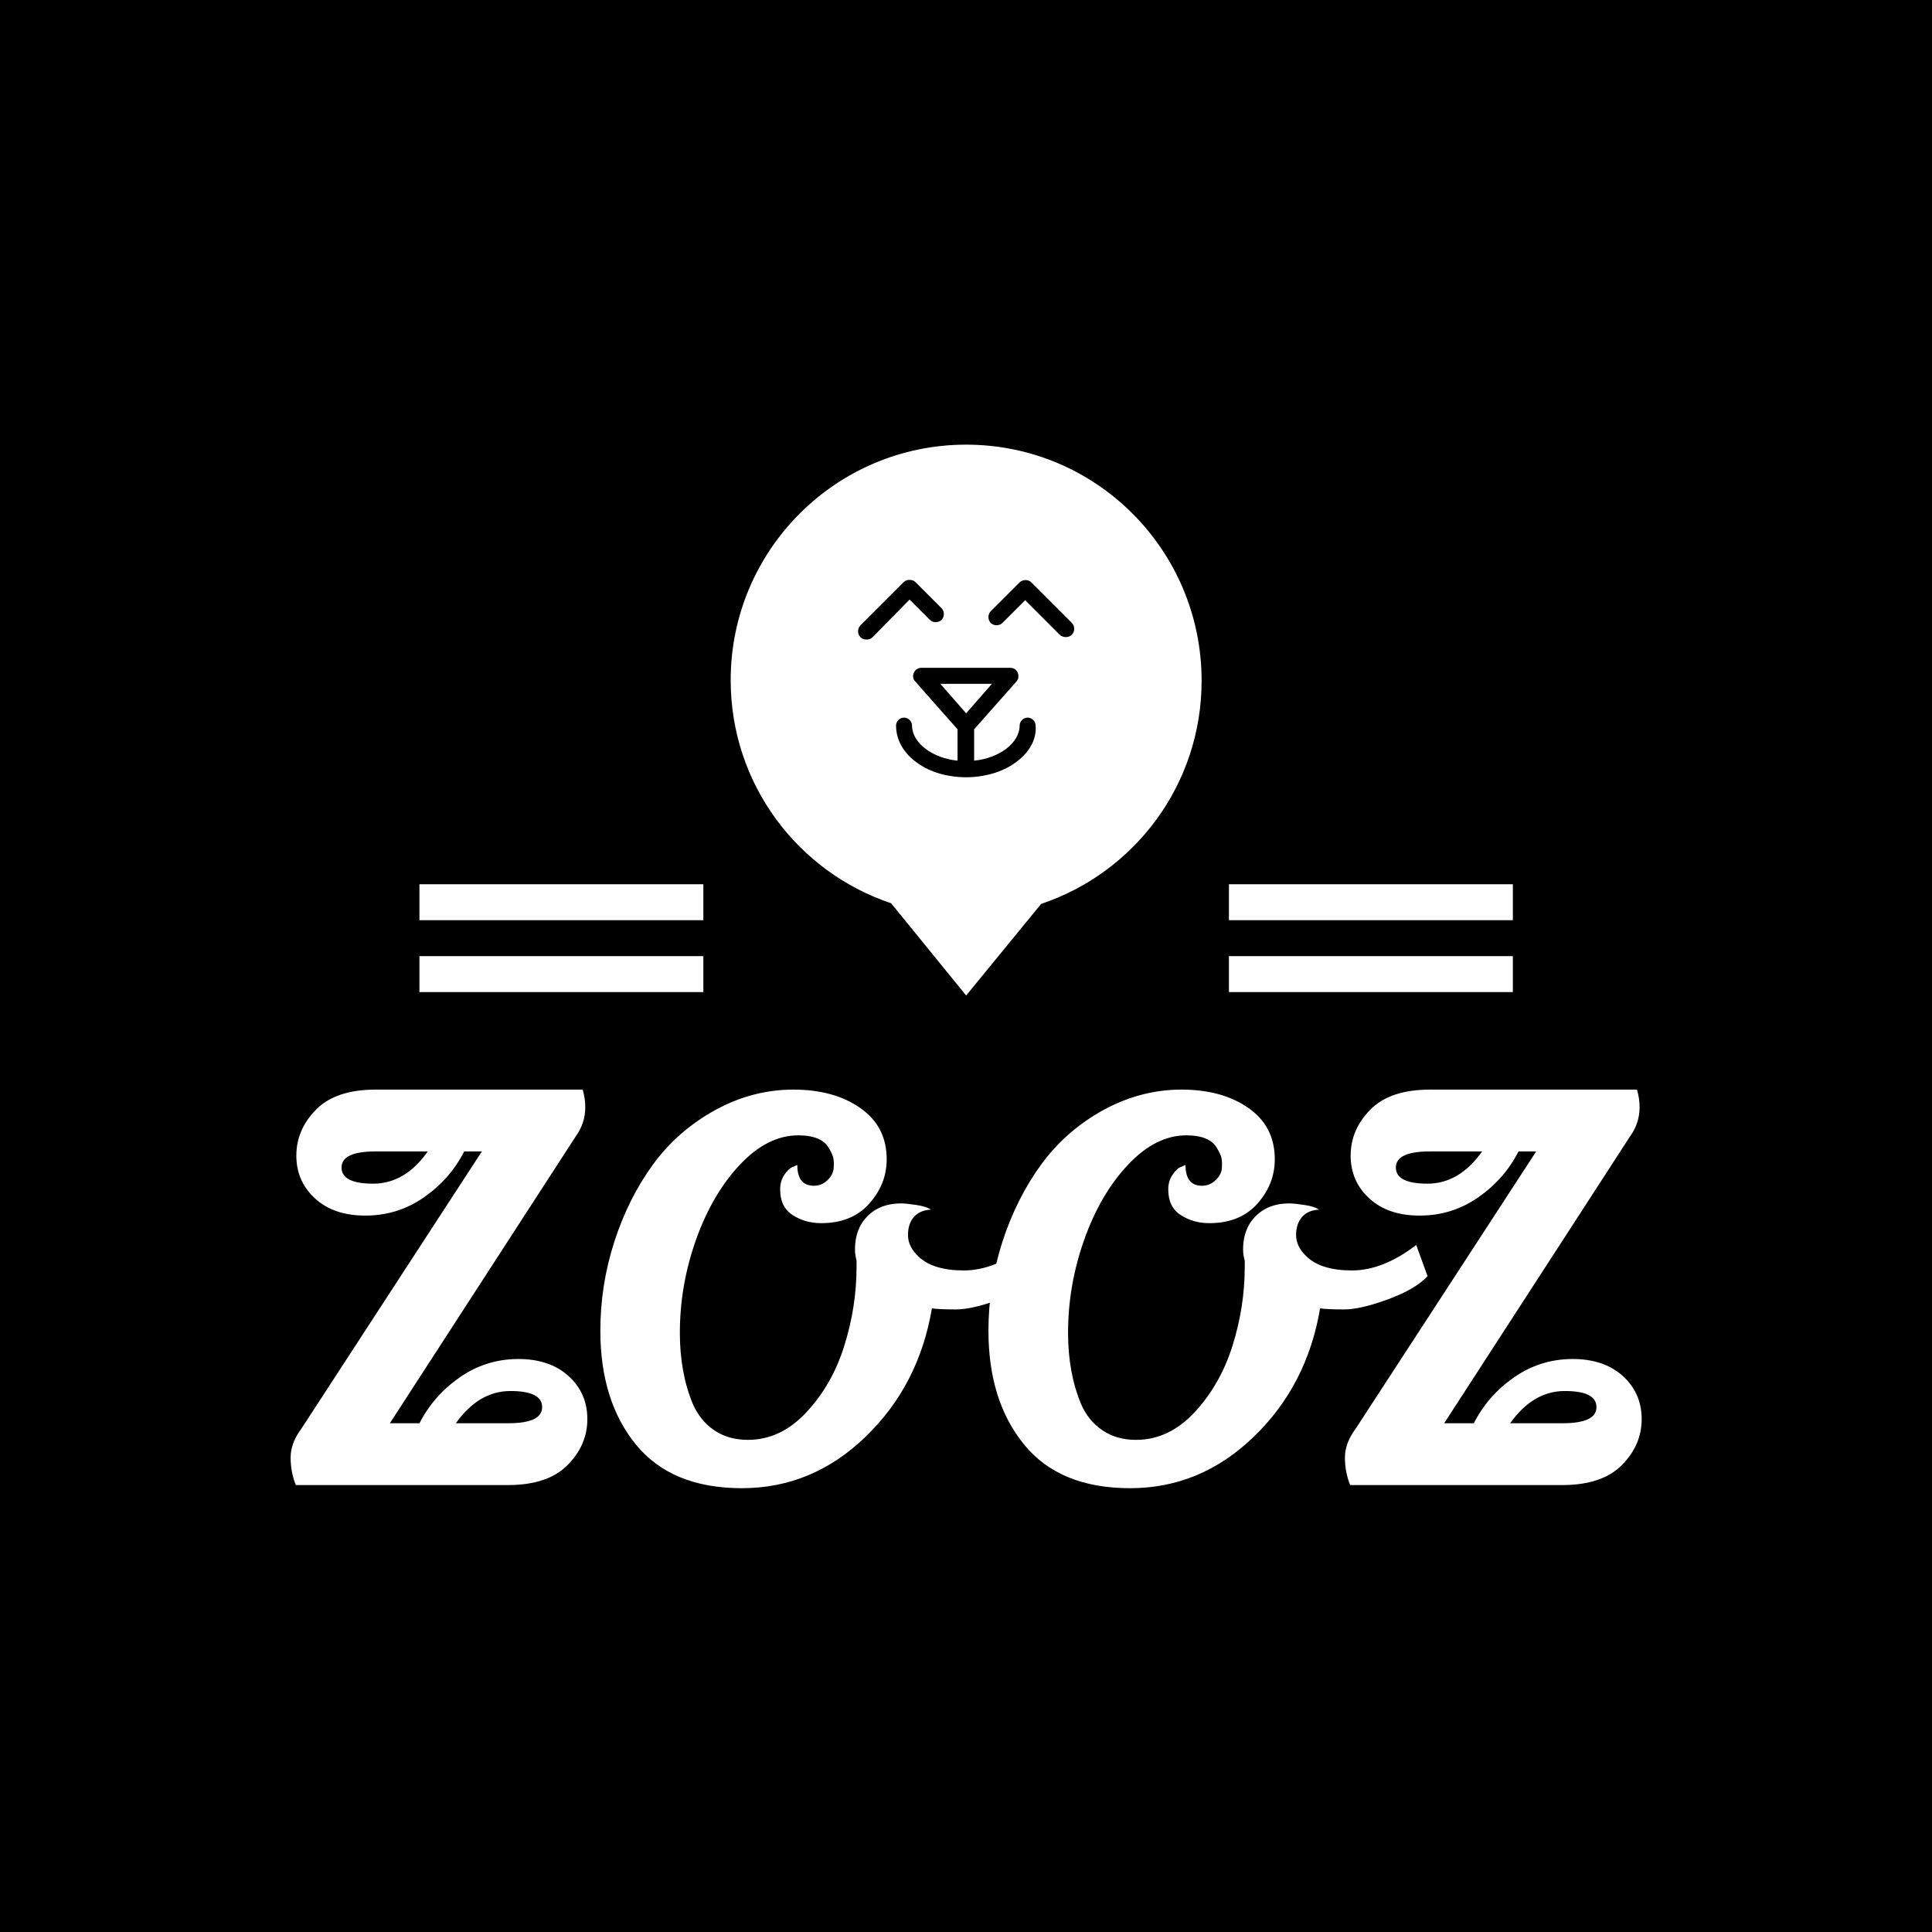<svg xmlns="http://www.w3.org/2000/svg" version="1.1" xmlns:xlink="http://www.w3.org/1999/xlink" xmlns:svgjs="http://svgjs.dev/svgjs" width="1000" height="1000" viewBox="0 0 1000 1000"><rect width="1000" height="1000" fill="#000000"></rect><g transform="matrix(0.7,0,0,0.7,150.076,230.369)"><svg viewBox="0 0 320 247" data-background-color="#ffffff" preserveAspectRatio="xMidYMid meet" height="771" width="1000" xmlns="http://www.w3.org/2000/svg" xmlns:xlink="http://www.w3.org/1999/xlink"><g id="tight-bounds" transform="matrix(1,0,0,1,-0.035,-0.1)"><svg viewBox="0 0 320.069 247.2" height="247.2" width="320.069"><g><svg viewBox="0 0 395.52 305.473" height="247.2" width="320.069"><g transform="matrix(1,0,0,1,0,188.795)"><svg viewBox="0 0 395.52 116.678" height="116.678" width="395.52"><g><svg viewBox="0 0 395.52 116.678" height="116.678" width="395.52" id="textblock"><g><svg viewBox="0 0 395.52 116.678" height="116.678" width="395.52"><g transform="matrix(1,0,0,1,0,0)"><svg width="395.52" viewBox="0.95 -38.05 129.99 38.35" height="116.678" data-palette-color="#010c80"><path d="M22.78-12.13Q25.85-12.15 27.68-10.5 29.5-8.85 29.5-6.35 29.5-3.85 27.6-1.93 25.7 0 21.85 0L21.85 0 1.45 0Q0.95-1.25 0.95-2.65 0.95-4.05 2-5.45L2-5.45 19.35-32.1 17.65-32.1Q16.3-29.45 13.8-27.7 11.3-25.95 8.22-25.93 5.15-25.9 3.33-27.55 1.5-29.2 1.5-31.7 1.5-34.2 3.4-36.13 5.3-38.05 9.15-38.05L9.15-38.05 29.05-38.05Q29.3-37.2 29.3-36.35L29.3-36.35Q29.3-34.8 28.35-33.5L28.35-33.5 10.5-5.95 13.35-5.95Q14.7-8.6 17.2-10.35 19.7-12.1 22.78-12.13ZM14.15-32.1L9.1-32.1Q5.85-32.1 5.85-30.55 5.85-29 8.9-29 11.95-29 14.15-32.1L14.15-32.1ZM16.85-5.95L21.9-5.95Q25.15-5.95 25.15-7.5 25.15-9.05 22.1-9.05 19.05-9.05 16.85-5.95L16.85-5.95ZM71.9-23.1L73-20.1Q71.85-18.85 69.2-17.88 66.55-16.9 64.97-16.9 63.4-16.9 62.65-17L62.65-17Q61.4-9.6 56.27-4.65 51.15 0.3 44.37 0.3 37.6 0.3 34.17-3.9 30.75-8.1 30.75-14.85L30.75-14.85Q30.75-19.25 32.1-23.43 33.45-27.6 35.82-30.85 38.2-34.1 41.8-36.08 45.4-38.05 49.32-38.05 53.25-38.05 55.77-36.27 58.3-34.5 58.3-31.35L58.3-31.35Q58.3-28.95 56.62-27.08 54.95-25.2 52-25.2L52-25.2Q50.45-25.2 49.25-25.98 48.05-26.75 48.05-28.45L48.05-28.45Q48.05-29.25 48.45-29.85 48.85-30.45 49.25-30.6L49.25-30.6 49.7-30.8Q49.7-28.8 51.3-28.8L51.3-28.8Q52.05-28.8 52.6-29.33 53.15-29.85 53.2-30.5 53.25-31.15 53.15-31.53 53.05-31.9 52.75-32.4L52.75-32.4Q52.05-33.65 49.8-33.65L49.8-33.65Q46.85-33.65 44.2-30.85 41.55-28.05 39.97-23.65 38.4-19.25 38.4-14.65L38.4-14.65Q38.4-10.8 39.65-7.8L39.65-7.8Q40.35-6.2 41.7-5.28 43.05-4.35 44.95-4.35L44.95-4.35Q48.1-4.35 50.57-7 53.05-9.65 54.22-13.4 55.4-17.15 55.4-21L55.4-21 55.4-21.6Q55.25-22.15 55.25-22.65L55.25-22.65Q55.25-25.05 56.95-26.3L56.95-26.3Q58.05-27.1 59.7-27.1L59.7-27.1Q60.15-27.1 61.15-26.95 62.15-26.8 62.55-26.5L62.55-26.5Q61.5-26.45 60.92-25.8 60.35-25.15 60.35-24.05 60.35-22.95 61.35-22L61.35-22Q62.75-20.65 65.72-20.65 68.7-20.65 71.9-23.1L71.9-23.1ZM109.25-23.1L110.34-20.1Q109.19-18.85 106.55-17.88 103.9-16.9 102.32-16.9 100.75-16.9 100-17L100-17Q98.75-9.6 93.62-4.65 88.5 0.3 81.72 0.3 74.94 0.3 71.52-3.9 68.09-8.1 68.09-14.85L68.09-14.85Q68.09-19.25 69.44-23.43 70.8-27.6 73.17-30.85 75.55-34.1 79.14-36.08 82.75-38.05 86.67-38.05 90.59-38.05 93.12-36.27 95.64-34.5 95.64-31.35L95.64-31.35Q95.64-28.95 93.97-27.08 92.3-25.2 89.34-25.2L89.34-25.2Q87.8-25.2 86.59-25.98 85.39-26.75 85.39-28.45L85.39-28.45Q85.39-29.25 85.8-29.85 86.19-30.45 86.59-30.6L86.59-30.6 87.05-30.8Q87.05-28.8 88.64-28.8L88.64-28.8Q89.39-28.8 89.94-29.33 90.5-29.85 90.55-30.5 90.59-31.15 90.5-31.53 90.39-31.9 90.09-32.4L90.09-32.4Q89.39-33.65 87.14-33.65L87.14-33.65Q84.19-33.65 81.55-30.85 78.89-28.05 77.32-23.65 75.75-19.25 75.75-14.65L75.75-14.65Q75.75-10.8 77-7.8L77-7.8Q77.69-6.2 79.05-5.28 80.39-4.35 82.3-4.35L82.3-4.35Q85.44-4.35 87.92-7 90.39-9.65 91.57-13.4 92.75-17.15 92.75-21L92.75-21 92.75-21.6Q92.59-22.15 92.59-22.65L92.59-22.65Q92.59-25.05 94.3-26.3L94.3-26.3Q95.39-27.1 97.05-27.1L97.05-27.1Q97.5-27.1 98.5-26.95 99.5-26.8 99.9-26.5L99.9-26.5Q98.84-26.45 98.27-25.8 97.69-25.15 97.69-24.05 97.69-22.95 98.69-22L98.69-22Q100.09-20.65 103.07-20.65 106.05-20.65 109.25-23.1L109.25-23.1ZM124.22-12.13Q127.29-12.15 129.12-10.5 130.94-8.85 130.94-6.35 130.94-3.85 129.04-1.93 127.14 0 123.29 0L123.29 0 102.89 0Q102.39-1.25 102.39-2.65 102.39-4.05 103.44-5.45L103.44-5.45 120.79-32.1 119.09-32.1Q117.74-29.45 115.24-27.7 112.74-25.95 109.67-25.93 106.59-25.9 104.77-27.55 102.94-29.2 102.94-31.7 102.94-34.2 104.84-36.13 106.74-38.05 110.59-38.05L110.59-38.05 130.49-38.05Q130.74-37.2 130.74-36.35L130.74-36.35Q130.74-34.8 129.79-33.5L129.79-33.5 111.94-5.95 114.79-5.95Q116.14-8.6 118.64-10.35 121.14-12.1 124.22-12.13ZM115.59-32.1L110.54-32.1Q107.29-32.1 107.29-30.55 107.29-29 110.34-29 113.39-29 115.59-32.1L115.59-32.1ZM118.29-5.95L123.34-5.95Q126.59-5.95 126.59-7.5 126.59-9.05 123.54-9.05 120.49-9.05 118.29-5.95L118.29-5.95Z" opacity="1" transform="matrix(1,0,0,1,0,0)" fill="#ffffff" class="undefined-text-0" data-fill-palette-color="primary" id="text-0"></path></svg></g></svg></g></svg></g></svg></g><g transform="matrix(1,0,0,1,120.833,0)"><svg viewBox="0 0 153.854 161.25" height="161.25" width="153.854"><g><svg xmlns="http://www.w3.org/2000/svg" xmlns:xlink="http://www.w3.org/1999/xlink" version="1.1" x="8" y="0" viewBox="11.7 5.2 76.6 89.6" style="enable-background:new 0 0 100 100;" xml:space="preserve" height="161.25" width="137.854" class="icon-icon-0" data-fill-palette-color="accent" id="icon-0"><g fill="#77d4fc" data-fill-palette-color="accent"><polygon points="50,44.1 45.8,44.1 50,48.9 54.2,44.1  " fill="#ffffff" data-fill-palette-color="accent"></polygon><path d="M50 5.2c-21.2 0-38.3 17.2-38.3 38.3 0 16.9 10.9 31.2 26.1 36.3L50 94.8l12.2-14.9c15.2-5.1 26.1-19.4 26.1-36.3C88.3 22.4 71.2 5.2 50 5.2zM34.8 36.5c-0.3 0.3-0.6 0.4-1 0.4s-0.7-0.1-1-0.4c-0.5-0.5-0.5-1.4 0-1.9l7-7c0.3-0.3 0.6-0.4 1-0.4s0.7 0.1 1 0.4l4.2 4.2c0.5 0.5 0.5 1.4 0 1.9-0.5 0.5-1.4 0.5-1.9 0l-3.3-3.3L34.8 36.5zM57.9 57c-2.1 1.5-5 2.3-7.9 2.3-3 0-5.8-0.8-7.9-2.3-2.3-1.6-3.5-3.8-3.5-6.1 0-0.7 0.6-1.3 1.3-1.3s1.3 0.6 1.3 1.3c0 2.8 3.3 5.3 7.4 5.7v-5.1l-6.9-7.8c-0.4-0.4-0.4-1-0.2-1.4 0.2-0.5 0.7-0.8 1.2-0.8H50h7.2c0.5 0 1 0.3 1.2 0.8 0.2 0.5 0.1 1.1-0.2 1.4l-6.9 7.8v5.1c4.1-0.4 7.4-2.9 7.4-5.7 0-0.7 0.6-1.3 1.3-1.3 0.7 0 1.3 0.6 1.3 1.3C61.5 53.2 60.2 55.4 57.9 57zM67.2 36.1c-0.3 0.3-0.6 0.4-1 0.4-0.3 0-0.7-0.1-1-0.4l-5.6-5.6-3.7 3.7c-0.5 0.5-1.4 0.5-1.9 0-0.5-0.5-0.5-1.4 0-1.9l4.7-4.7c0.5-0.5 1.4-0.5 1.9 0l6.6 6.6C67.7 34.7 67.7 35.6 67.2 36.1z" fill="#ffffff" data-fill-palette-color="accent"></path></g></svg></g></svg></g><g><rect width="83.108" height="10.522" y="149.727" x="274.687" fill="#ffffff" data-fill-palette-color="accent"></rect><rect width="83.108" height="10.522" y="149.727" x="37.725" fill="#ffffff" data-fill-palette-color="accent"></rect><rect width="83.108" height="10.522" y="128.683" x="274.687" fill="#ffffff" data-fill-palette-color="accent"></rect><rect width="83.108" height="10.522" y="128.683" x="37.725" fill="#ffffff" data-fill-palette-color="accent"></rect></g></svg></g><defs></defs></svg><rect width="320.069" height="247.2" fill="none" stroke="none" visibility="hidden"></rect></g></svg></g></svg>